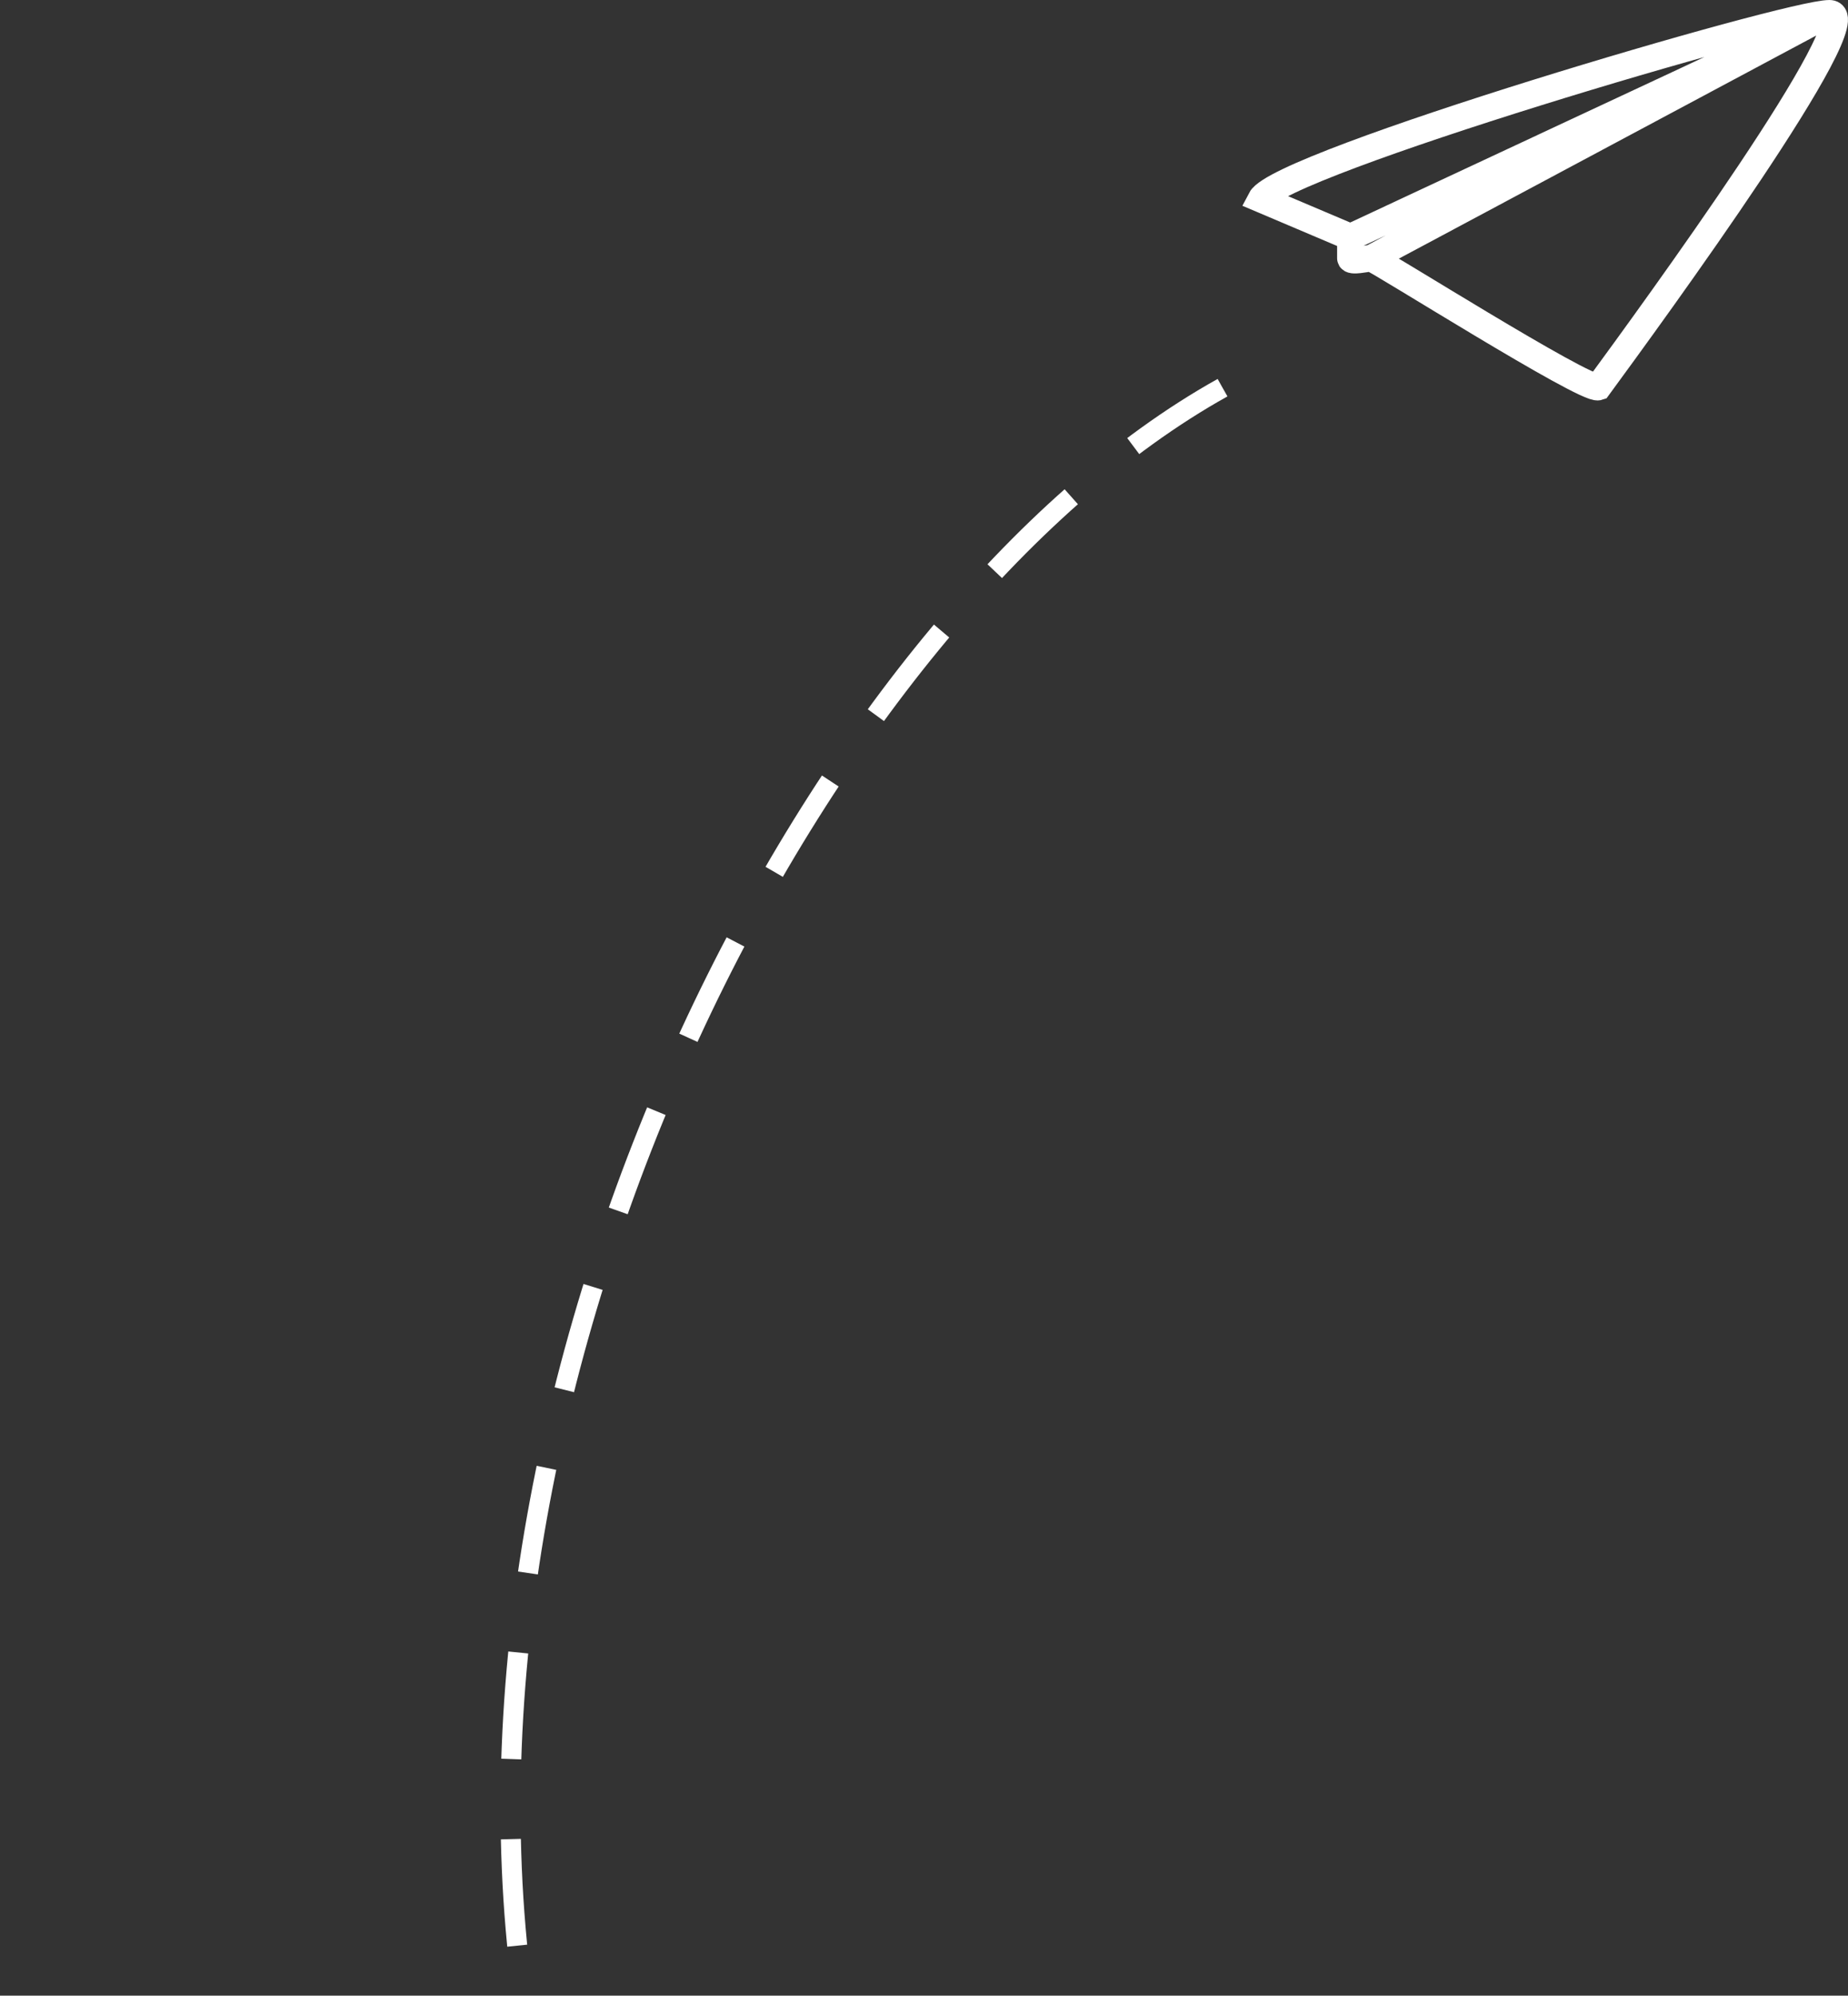 <svg width="277" height="299" viewBox="0 0 277 299" fill="none" xmlns="http://www.w3.org/2000/svg">
<rect x="0" y="0" width="277" height="299" fill="#333333" stroke="none"/>
<path d="M274.215 2C280.457 2 247.683 46.915 239.567 57.985C237.694 58.618 206.168 38.691 205.543 38.691M274.215 2C267.972 2 191.809 24.457 189 29.834L202.422 35.528M274.215 2L202.422 35.528M274.215 2L205.543 38.691M202.422 35.528C202.422 36.371 202.422 38.185 202.422 38.691C202.422 39.324 204.919 38.691 205.543 38.691" stroke="white" stroke-width="4"/>
<path d="M183.245 58.086C122.826 91.751 65.761 202.905 78.261 297.905" stroke="white" stroke-width="3" stroke-dasharray="16 12"/>
</svg>
